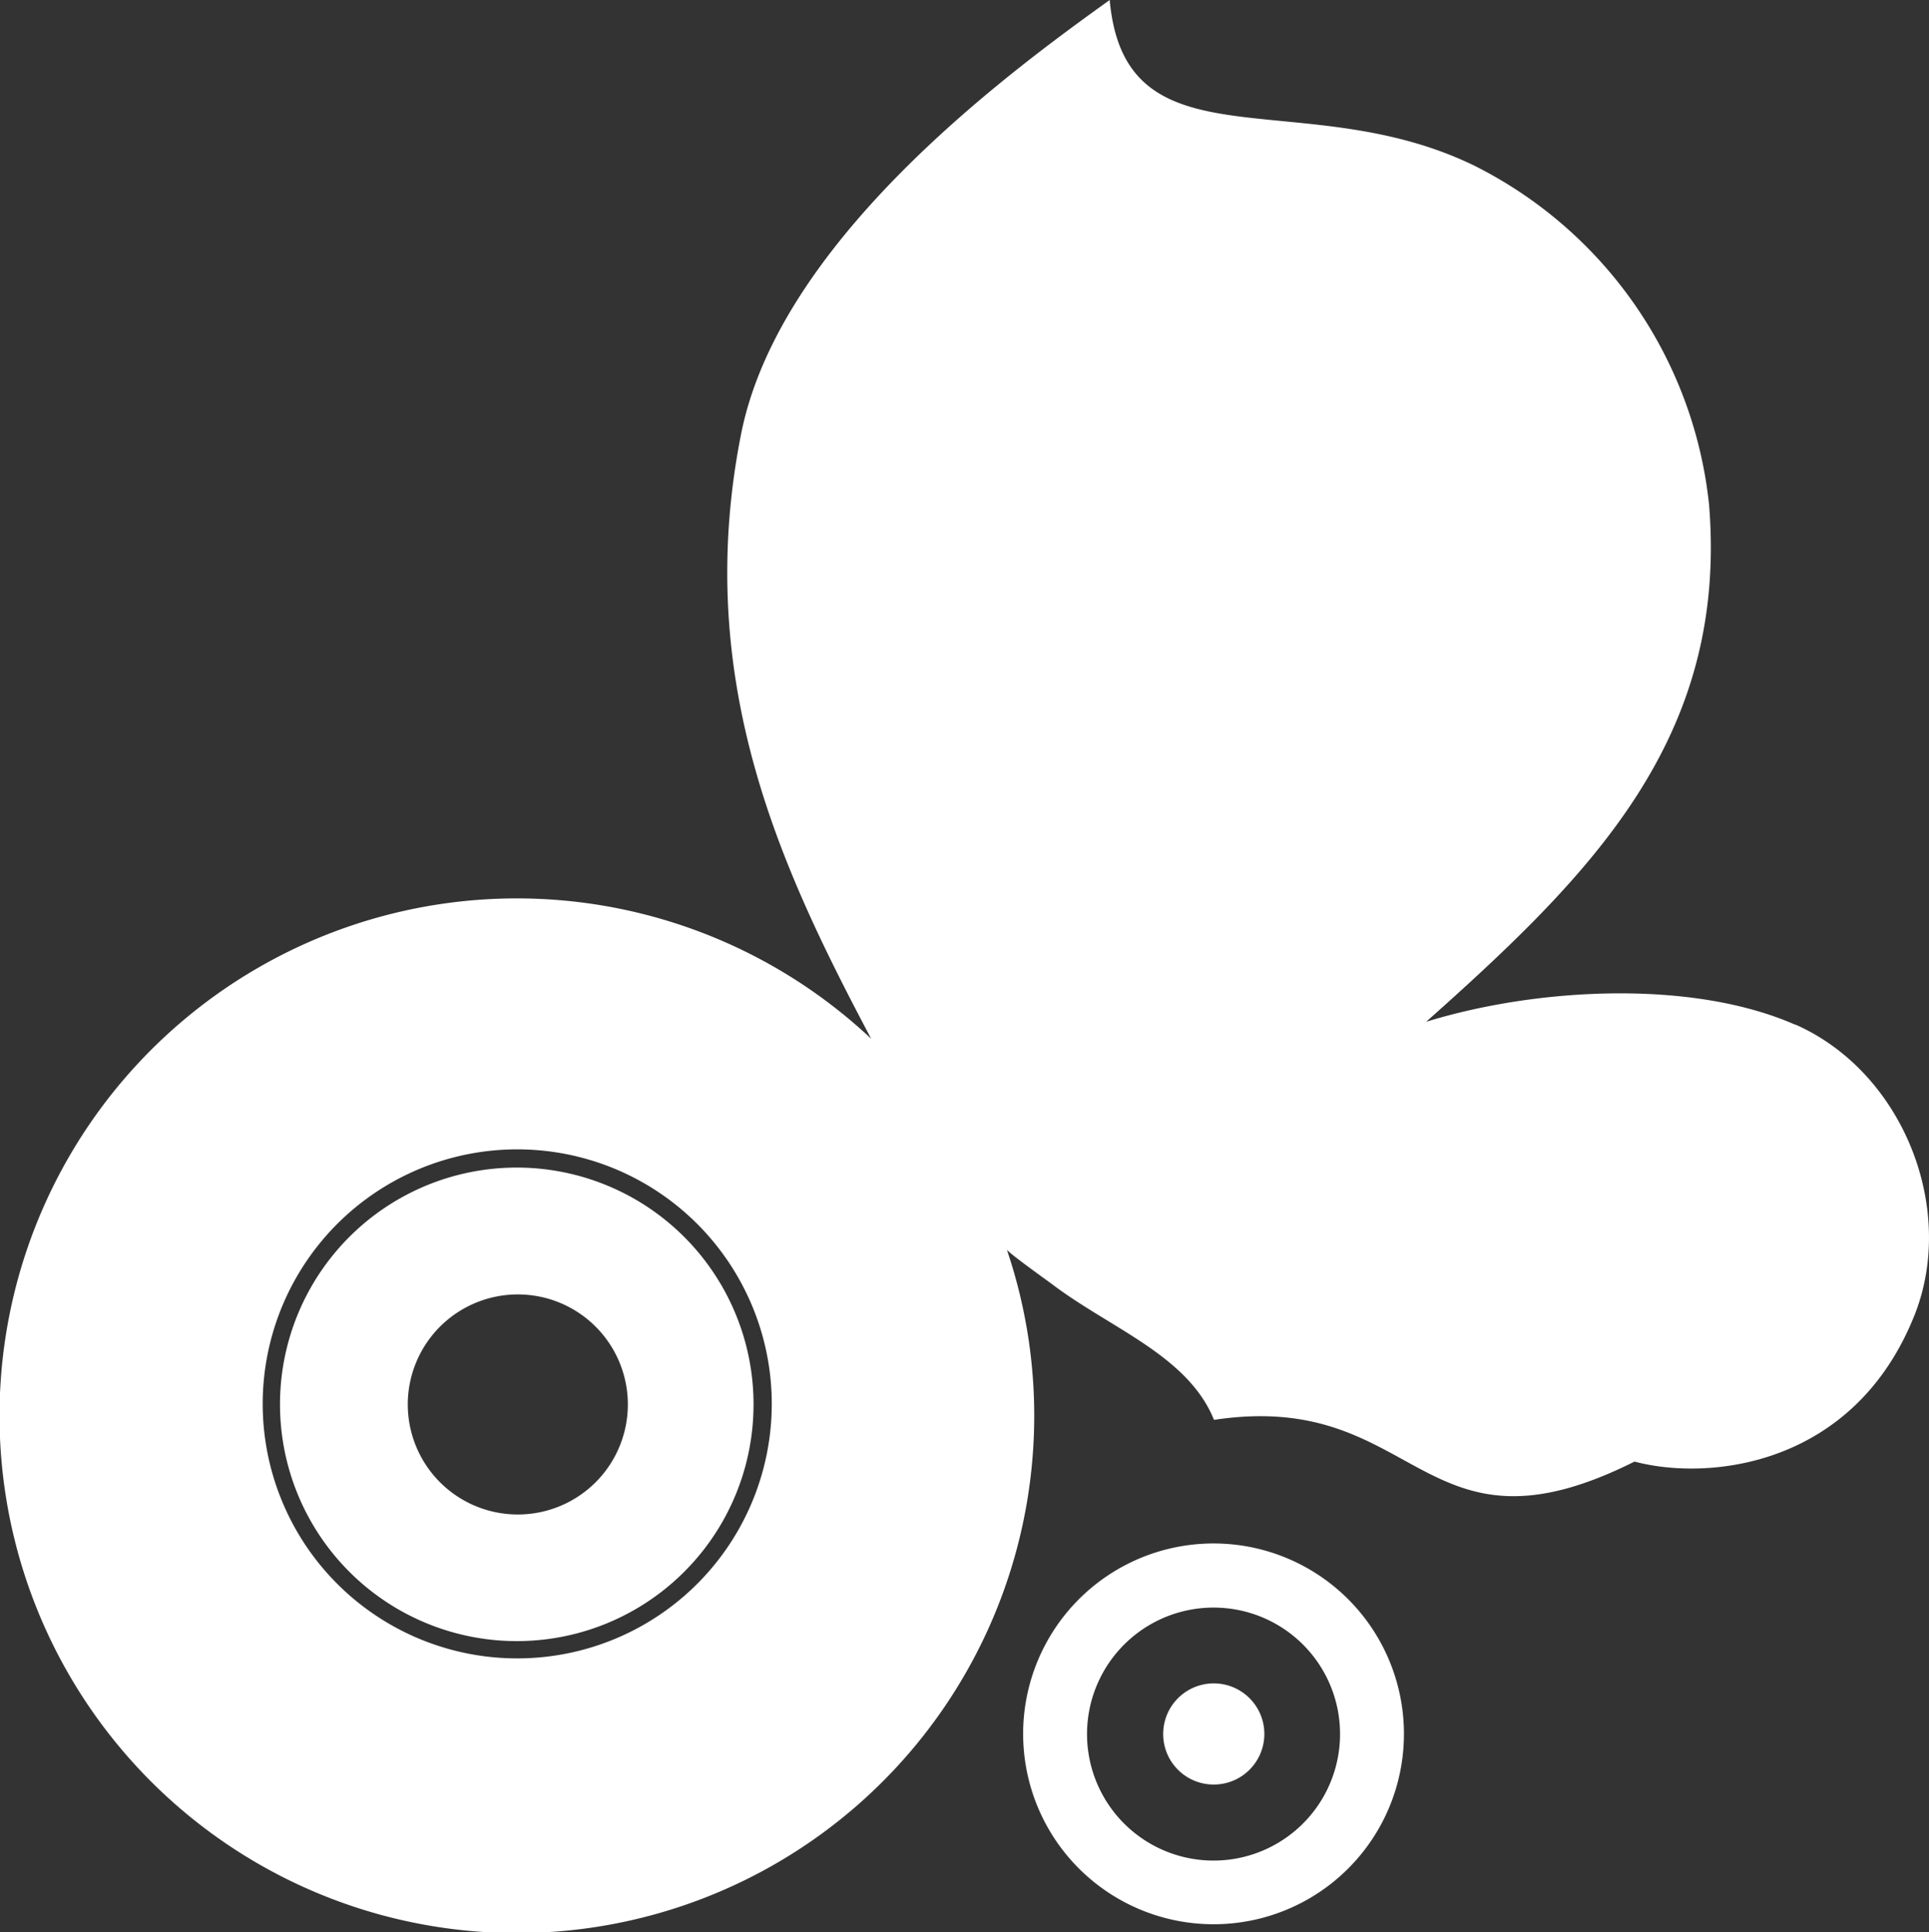 <svg xmlns="http://www.w3.org/2000/svg" viewBox="0 0 165.14 165.42"><rect x="0" y="0" width="165.14" height="165.42" fill="#333333" stroke="none"/><defs><style>.cls-1{fill:#fff;}</style></defs><g id="Layer_2" data-name="Layer 2"><g id="Layer_1-2" data-name="Layer 1"><path class="cls-1" d="M120.19,148.44a16.3,16.3,0,1,0-16.29,16.3,16.29,16.29,0,0,0,16.29-16.3Zm-5.47,0a10.83,10.83,0,1,1-10.82-10.81,10.82,10.82,0,0,1,10.82,10.81Z"/><path class="cls-1" d="M153.69,87.73c-8.88-3.91-22.2-3.16-31.6-.25,14.26-12.69,25.85-24.33,24.22-44.29a36.74,36.74,0,0,0-20.08-29C111.49,7,96.32,14.68,95,0,86.5,6.1,66.73,20.53,63.44,37.18c-4.21,21.3,3.63,37.54,11.14,51.75A44.29,44.29,0,1,0,86.2,107c.3.37,3,2.31,3.85,2.93,5,3.8,11.65,6.11,13.88,11.63,17.62-2.67,17.62,12.78,36,3.57,6.37,1.7,18.85.43,24-12.61,3.58-9.15-1.07-20.77-10.24-24.81ZM66.07,120.19A21.79,21.79,0,1,1,44.28,98.4a21.79,21.79,0,0,1,21.79,21.79Z"/><path class="cls-1" d="M64.51,120.23A20.27,20.27,0,1,0,44.24,140.5a20.26,20.26,0,0,0,20.27-20.27Zm-10.76,0a9.42,9.42,0,1,1-9.42-9.41,9.42,9.42,0,0,1,9.42,9.41Z"/><path class="cls-1" d="M103.9,152.78a4.33,4.33,0,1,0-4.32-4.33,4.32,4.32,0,0,0,4.32,4.33Z"/></g></g></svg>